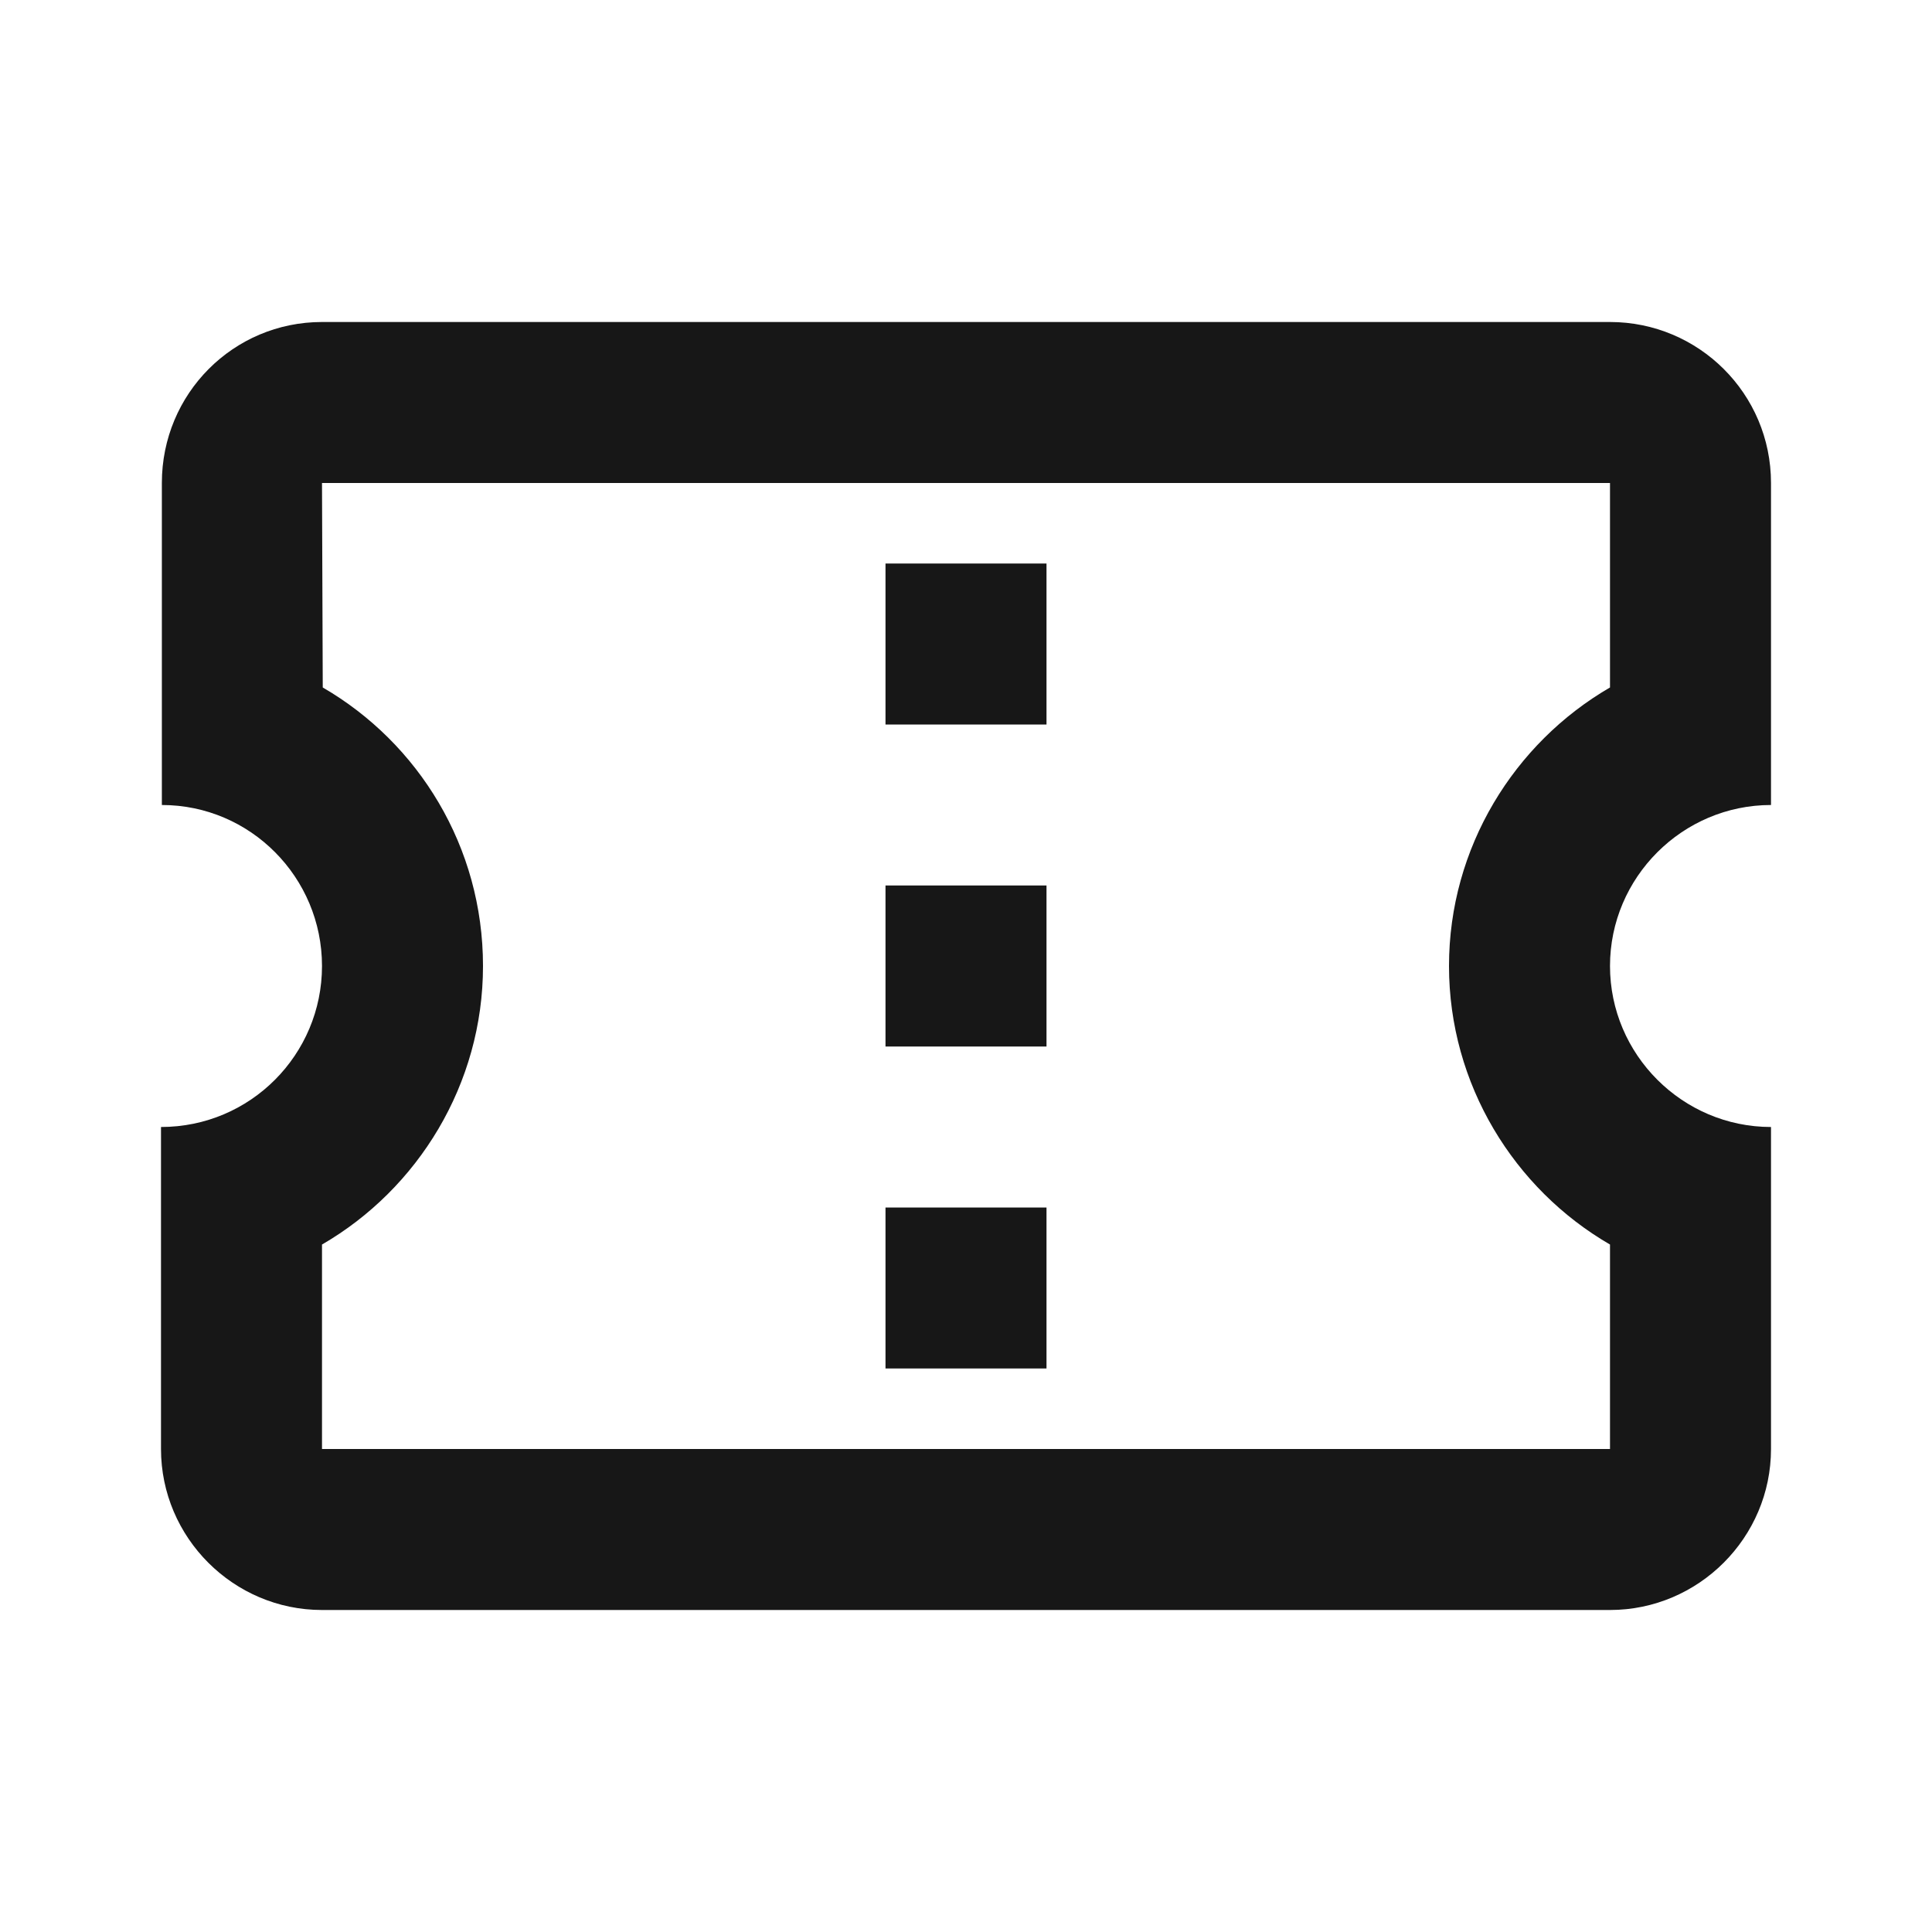 <svg width="18" height="18" viewBox="0 0 18 18" fill="none" xmlns="http://www.w3.org/2000/svg">
<path d="M16.5 7.5V4.5C16.5 3.667 15.825 3 15 3H3C2.175 3 1.508 3.667 1.508 4.5V7.5C2.333 7.5 3 8.175 3 9C3 9.825 2.333 10.5 1.5 10.5V13.5C1.5 14.325 2.175 15 3 15H15C15.825 15 16.5 14.325 16.5 13.5V10.5C15.675 10.5 15 9.825 15 9C15 8.175 15.675 7.5 16.5 7.5ZM15 6.405C14.107 6.923 13.5 7.897 13.5 9C13.5 10.102 14.107 11.078 15 11.595V13.5H3V11.595C3.893 11.078 4.5 10.102 4.5 9C4.5 7.89 3.9 6.923 3.007 6.405L3 4.5H15V6.405ZM8.25 11.25H9.75V12.75H8.25V11.25ZM8.25 8.25H9.75V9.75H8.25V8.25ZM8.25 5.25H9.75V6.75H8.25V5.25Z" fill="#171717"/>
</svg>
